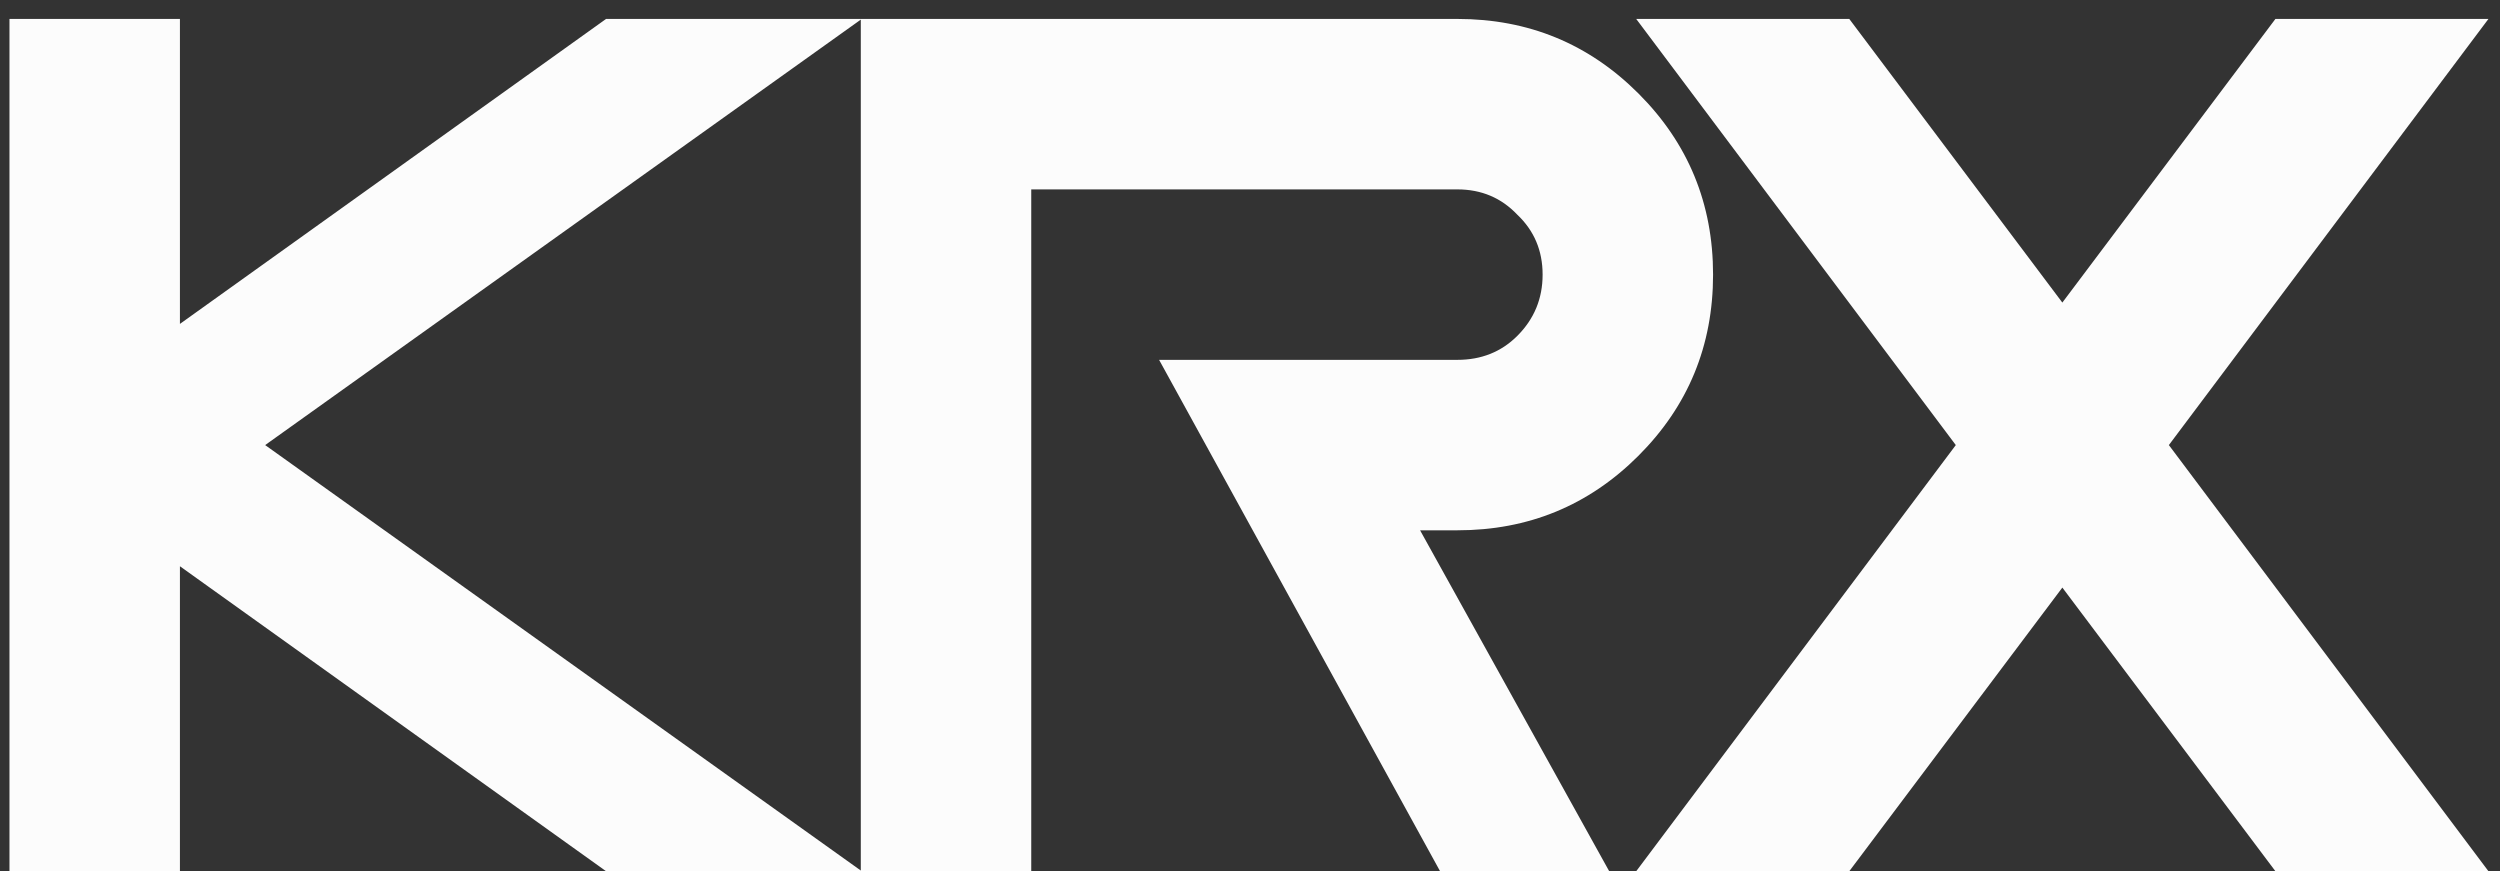 <svg width="66" height="23" viewBox="0 0 66 23" fill="none" xmlns="http://www.w3.org/2000/svg">
<rect x="0" y="0" width="66" height="23" fill="#333333" stroke="none"/>
<path d="M4.75 14.949V23H0.25V0.5H4.75V8.551L16 0.5H22.75L7 11.75L22.75 23H16L4.75 14.949ZM38.018 23L30.6 9.5H38.475C39.108 9.5 39.635 9.289 40.057 8.867C40.502 8.422 40.725 7.883 40.725 7.25C40.725 6.617 40.502 6.09 40.057 5.668C39.635 5.223 39.108 5 38.475 5H27.225V23H22.725V0.5H38.475C40.35 0.5 41.943 1.156 43.256 2.469C44.568 3.781 45.225 5.375 45.225 7.25C45.225 9.125 44.568 10.719 43.256 12.031C41.943 13.344 40.35 14 38.475 14H37.49L42.483 23H38.018ZM51.633 11.75L43.196 0.5H48.821L54.446 7.988L60.071 0.5H65.695L57.258 11.75L65.695 23H60.071L54.446 15.512L48.821 23H43.196L51.633 11.75Z" fill="#FCFCFC"/>
</svg>
